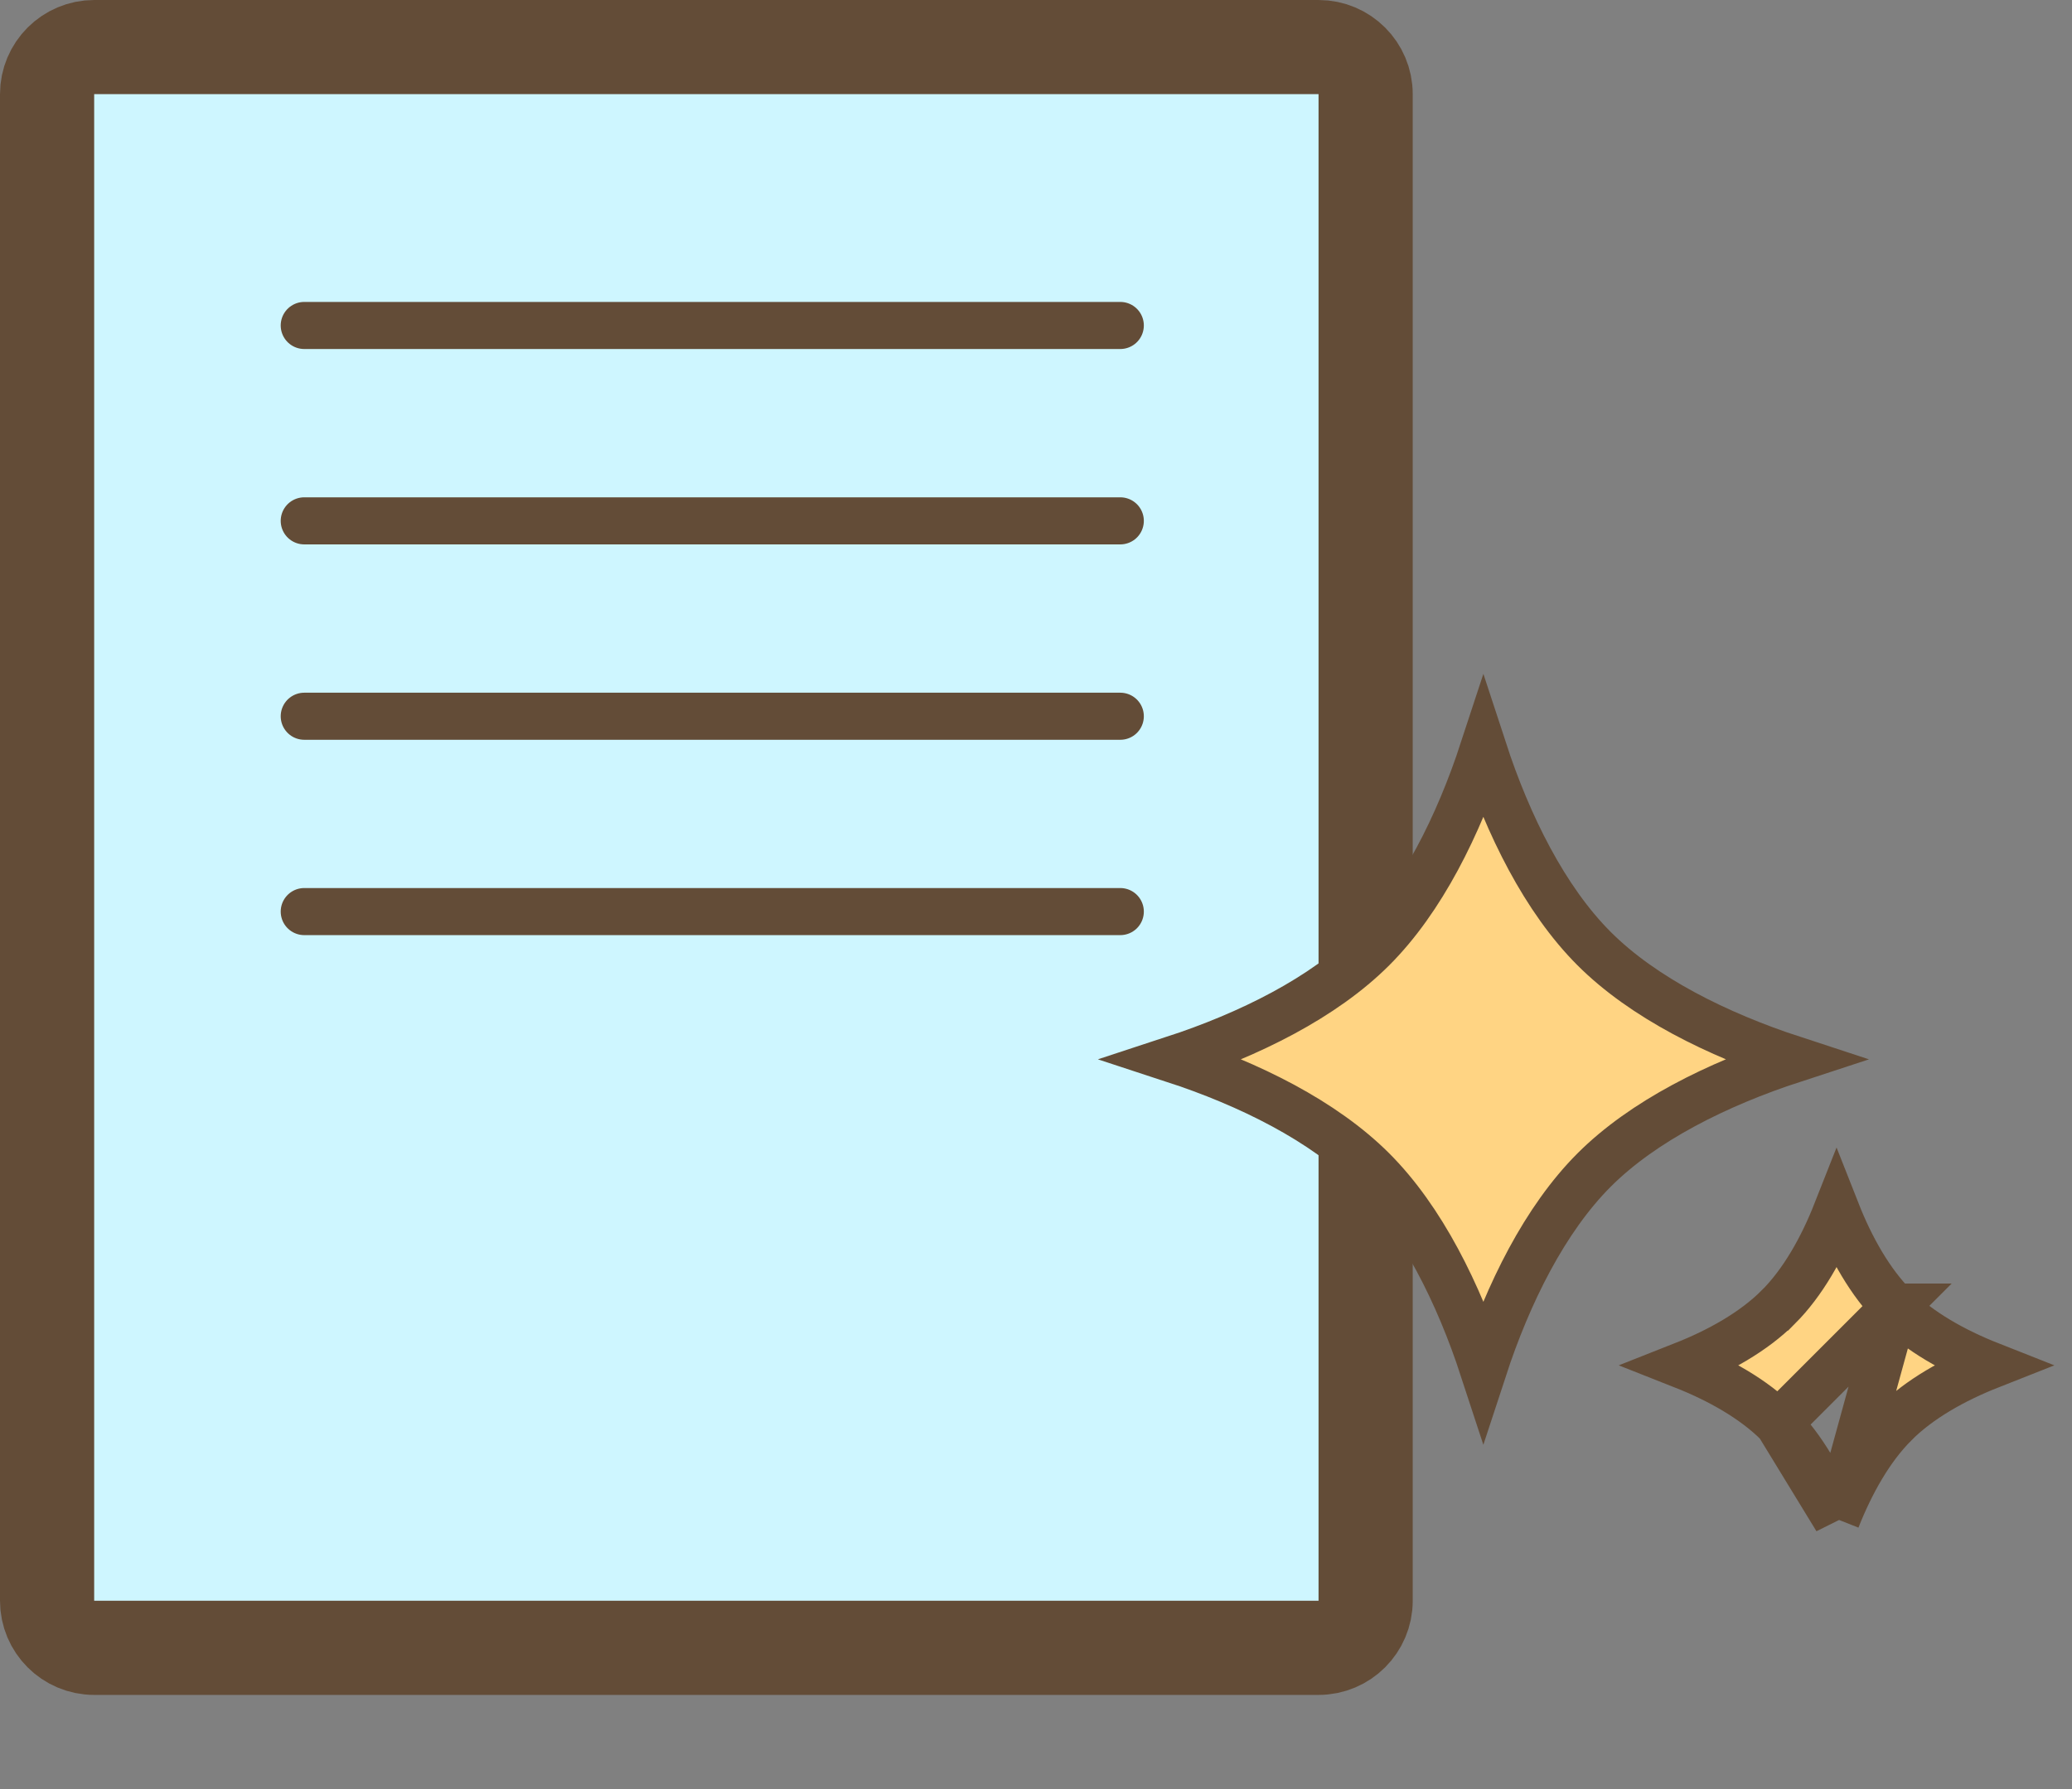 <svg width="44" height="38" viewBox="0 0 44 38" fill="none" xmlns="http://www.w3.org/2000/svg">
<rect x="0" y="0" width="44" height="38" fill="#808080" stroke="none"/>
<path d="M2 1H28C28.552 1 29 1.448 29 2V34C29 34.552 28.552 35 28 35H2C1.448 35 1 34.552 1 34V2C1 1.448 1.448 1 2 1Z" fill="#CEF6FF" stroke="#634C37" stroke-width="2"/>
<path d="M6.461 6.913H23.79" stroke="#634C37" stroke-miterlimit="10" stroke-linecap="round"/>
<path d="M6.461 11.063H23.79" stroke="#634C37" stroke-miterlimit="10" stroke-linecap="round"/>
<path d="M6.461 15.213H23.79" stroke="#634C37" stroke-miterlimit="10" stroke-linecap="round"/>
<path d="M6.461 19.362H23.79" stroke="#634C37" stroke-miterlimit="10" stroke-linecap="round"/>
<path d="M33.851 20.148L33.851 20.148C34.895 21.192 36.47 21.973 38.08 22.5C36.47 23.026 34.895 23.808 33.852 24.851L33.852 24.851C32.809 25.895 32.027 27.469 31.5 29.079C30.974 27.47 30.192 25.895 29.149 24.852C28.105 23.808 26.531 23.027 24.921 22.5C26.53 21.973 28.105 21.192 29.148 20.149L29.148 20.149C30.192 19.106 30.973 17.531 31.5 15.921C32.026 17.53 32.808 19.105 33.851 20.148Z" fill="#FFD483" stroke="#634C37"/>
<path d="M40.238 27.762L40.237 27.762C39.716 27.24 39.305 26.511 39 25.737C38.695 26.511 38.285 27.24 37.763 27.763L37.762 27.763C37.24 28.285 36.51 28.695 35.737 29C36.51 29.305 37.24 29.715 37.762 30.238L40.238 27.762ZM40.238 27.762C40.76 28.284 41.49 28.695 42.263 29C41.49 29.305 40.76 29.715 40.238 30.237L40.238 30.238C39.716 30.76 39.306 31.489 39 32.263M40.238 27.762L39 32.263M39 32.263C38.695 31.489 38.285 30.76 37.763 30.238L39 32.263Z" fill="#FFD483" stroke="#634C37"/>
</svg>
